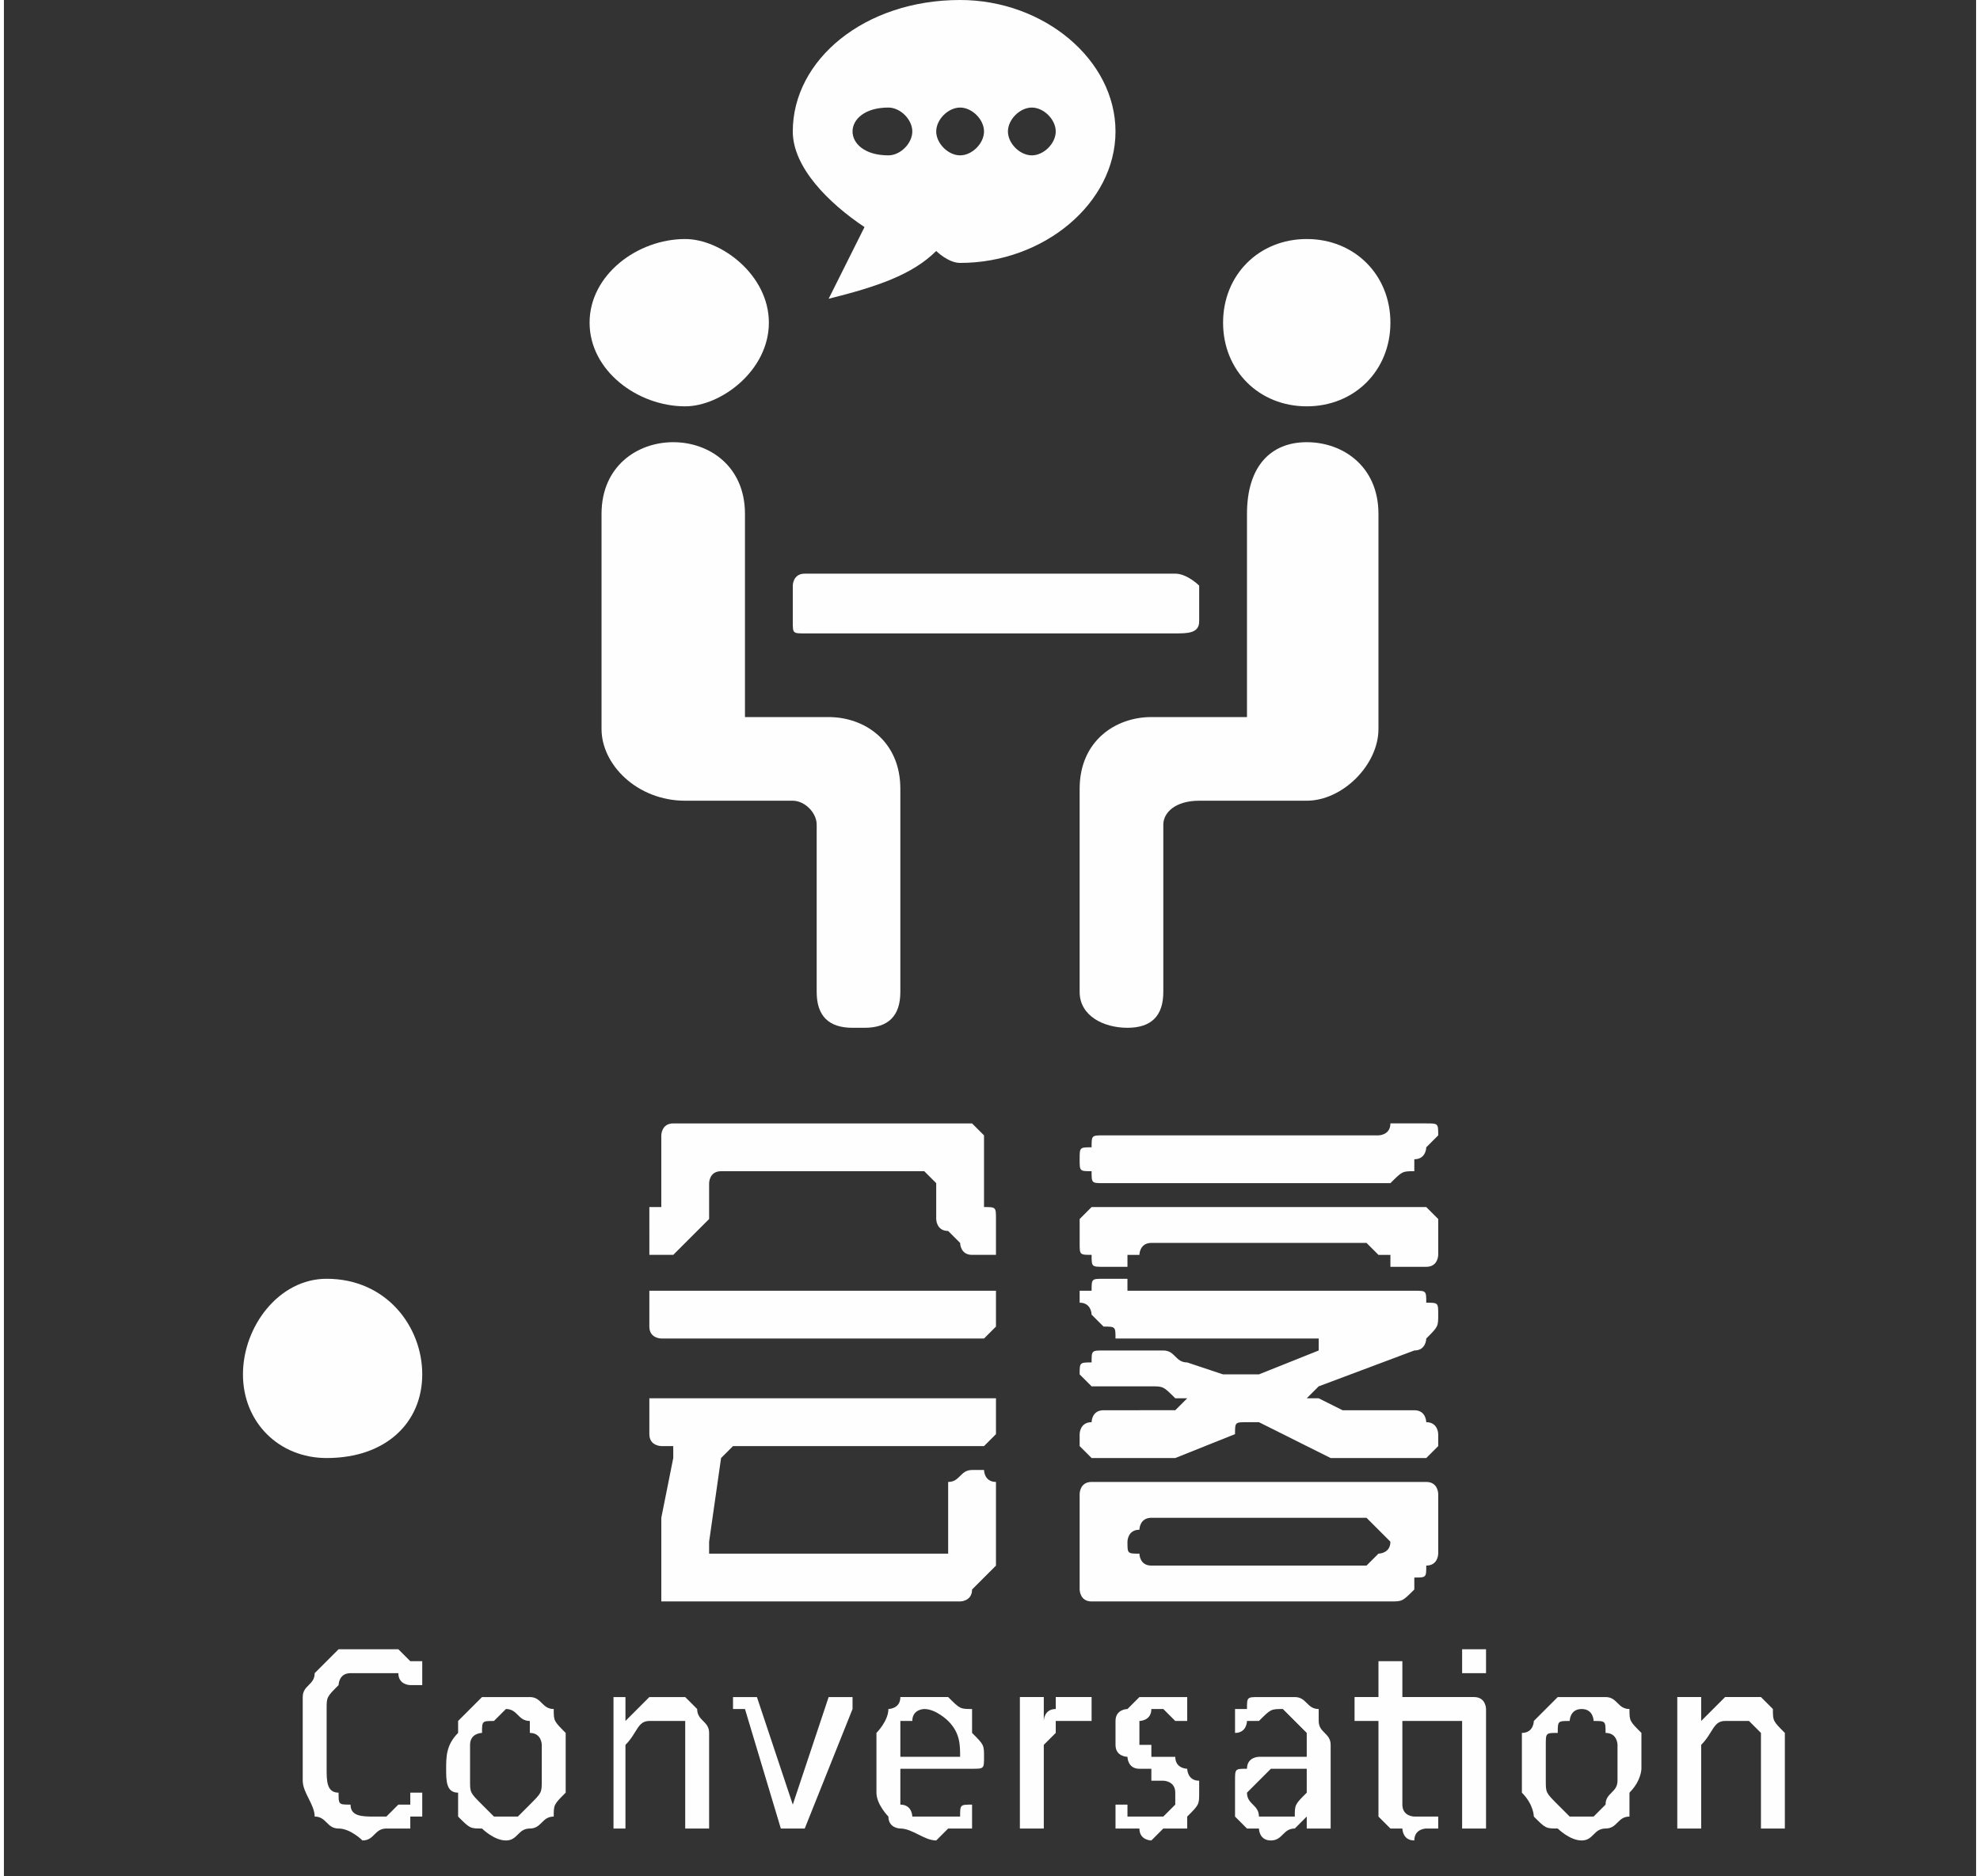 <?xml version="1.0" encoding="UTF-8"?>
<!DOCTYPE svg PUBLIC "-//W3C//DTD SVG 1.1//EN" "http://www.w3.org/Graphics/SVG/1.1/DTD/svg11.dtd">
<!-- Creator: CorelDRAW X8 -->
<svg xmlns="http://www.w3.org/2000/svg" xml:space="preserve" width="78.968mm" height="74.843mm" version="1.1" style="shape-rendering:geometricPrecision; text-rendering:geometricPrecision; image-rendering:optimizeQuality; fill-rule:evenodd; clip-rule:evenodd"
viewBox="0 0 165 157"
 xmlns:xlink="http://www.w3.org/1999/xlink">
 <rect x="0" y="0" width="165" height="157" fill="#333333" stroke="none"/>
 <defs>
  <style type="text/css">
   <![CDATA[
    .fil1 {fill:none}
    .fil0 {fill:#FEFEFE}
    .fil2 {fill:#FEFEFE;fill-rule:nonzero}
   ]]>
  </style>
 </defs>
 <g id="图层_x0020_1">
  <path class="fil0" d="M64 27c0,4 -4,7 -7,7 -4,0 -8,-3 -8,-7 0,-4 4,-7 8,-7 3,0 7,3 7,7zm38 0c0,4 3,7 7,7 4,0 7,-3 7,-7 0,-4 -3,-7 -7,-7 -4,0 -7,3 -7,7zm-40 33l0 -17c0,-4 -3,-6 -6,-6l0 0c-3,0 -6,2 -6,6l0 18c0,3 3,6 7,6l9 0c1,0 2,1 2,2l0 14c0,2 1,3 3,3l1 0c2,0 3,-1 3,-3l0 -17c0,-4 -3,-6 -6,-6l-7 0zm47 -23l0 0c-3,0 -5,2 -5,6l0 17 -8 0c-3,0 -6,2 -6,6l0 17c0,2 2,3 4,3l0 0c2,0 3,-1 3,-3l0 -14c0,-1 1,-2 3,-2l9 0c3,0 6,-3 6,-6l0 -18c0,-4 -3,-6 -6,-6zm-9 15l0 -3c0,0 -1,-1 -2,-1l-31 0c-1,0 -1,1 -1,1l0 3c0,1 0,1 1,1l31 0c1,0 2,0 2,-1zm-20 -52c-8,0 -14,5 -14,11 0,3 3,6 6,8 -1,2 -2,4 -3,6 4,-1 7,-2 9,-4 0,0 1,1 2,1 7,0 13,-5 13,-11 0,-6 -6,-11 -13,-11zm-6 13c-2,0 -3,-1 -3,-2 0,-1 1,-2 3,-2 1,0 2,1 2,2 0,1 -1,2 -2,2zm6 0c-1,0 -2,-1 -2,-2 0,-1 1,-2 2,-2 1,0 2,1 2,2 0,1 -1,2 -2,2zm6 0c-1,0 -2,-1 -2,-2 0,-1 1,-2 2,-2 1,0 2,1 2,2 0,1 -1,2 -2,2z" p-id="10166"/>
  <rect class="fil1" width="165" height="139"/>
  <rect class="fil1" width="165" height="157"/>
  <path class="fil0" d="M27 107c5,0 8,4 8,8 0,4 -3,7 -8,7 -4,0 -7,-3 -7,-7 0,-4 3,-8 7,-8z"/>
  <path class="fil2" d="M35 151c0,0 0,0 0,1 0,0 0,0 0,0 0,0 0,0 0,0 0,0 -1,0 -1,0 0,0 0,0 0,1 0,0 -1,0 -1,0 0,0 -1,0 -1,0 -1,0 -1,1 -2,1 0,0 -1,-1 -2,-1 -1,0 -1,-1 -2,-1 0,-1 -1,-2 -1,-3 0,-1 0,-2 0,-3 0,-1 0,-3 0,-4 0,-1 1,-1 1,-2 1,-1 1,-1 2,-2 1,0 2,0 3,0 0,0 1,0 1,0 0,0 1,0 1,0 0,0 1,1 1,1 0,0 0,0 0,0 0,0 0,0 1,0 0,0 0,0 0,1 0,0 0,0 0,0 0,0 0,0 0,0 0,0 0,0 0,1 0,0 0,0 0,0 0,0 -1,0 -1,0 0,0 0,0 0,0 0,0 0,0 0,0 0,0 -1,0 -1,-1 0,0 0,0 -1,0 0,0 -1,0 -1,0 -1,0 -2,0 -2,0 -1,0 -1,1 -1,1 -1,1 -1,1 -1,2 0,1 0,2 0,3 0,1 0,2 0,2 0,1 0,2 1,2 0,1 0,1 1,1 0,1 1,1 2,1 0,0 1,0 1,0 1,-1 1,-1 1,-1 1,0 1,0 1,0 0,-1 0,-1 0,-1 0,0 0,0 1,0 0,0 0,0 0,0 0,1 0,1 0,1 0,0 0,0 0,0zm12 -3c0,0 0,1 0,2 -1,1 -1,1 -1,2 -1,0 -1,1 -2,1 -1,0 -1,1 -2,1 -1,0 -2,-1 -2,-1 -1,0 -1,0 -2,-1 0,0 0,-1 0,-2 -1,0 -1,-1 -1,-2 0,-1 0,-2 1,-3 0,0 0,-1 0,-1 1,-1 1,-1 2,-2 1,0 1,0 2,0 1,0 2,0 2,0 1,0 1,1 2,1 0,1 0,1 1,2 0,1 0,2 0,3zm-2 0c0,-1 0,-1 0,-2 0,0 0,-1 -1,-1 0,-1 0,-1 0,-1 -1,0 -1,-1 -2,-1 0,0 -1,1 -1,1 -1,0 -1,0 -1,1 0,0 -1,0 -1,1 0,0 0,1 0,2 0,0 0,1 0,1 0,1 0,1 1,2 0,0 0,0 1,1 0,0 0,0 1,0 1,0 1,0 1,0 1,-1 1,-1 1,-1 1,-1 1,-1 1,-2 0,0 0,-1 0,-1zm14 5c0,0 0,0 0,0 0,0 0,0 0,0 0,0 -1,0 -1,0 0,0 0,0 0,0 0,0 0,0 0,0 -1,0 -1,0 -1,0 0,0 0,0 0,0 0,0 0,0 0,0l0 -6c0,-1 0,-1 0,-2 0,0 0,0 0,-1 -1,0 -1,0 -1,0 0,0 -1,0 -1,0 0,0 -1,0 -1,0 -1,0 -1,1 -2,2l0 7c0,0 0,0 0,0 0,0 0,0 0,0 0,0 0,0 0,0 0,0 0,0 -1,0 0,0 0,0 0,0 0,0 0,0 0,0 0,0 0,0 0,0 0,0 0,0 0,0l0 -11c0,0 0,0 0,0 0,0 0,0 0,0 0,0 0,0 0,0 0,0 0,0 0,0 0,0 1,0 1,0 0,0 0,0 0,0 0,0 0,0 0,0 0,0 0,0 0,0l0 2c1,-1 1,-1 2,-2 0,0 1,0 1,0 1,0 2,0 2,0 0,0 1,1 1,1 0,1 1,1 1,2 0,0 0,1 0,2l0 6zm12 -11c0,0 0,0 0,0 0,0 0,1 0,1 0,0 0,0 0,0 0,0 0,0 0,0l-4 10c0,0 0,0 0,0 0,0 0,0 0,0 0,0 0,0 0,0 -1,0 -1,0 -1,0 0,0 0,0 -1,0 0,0 0,0 0,0 0,0 0,0 0,0 0,0 0,0 0,0l-3 -10c0,0 -1,0 -1,0 0,0 0,-1 0,-1 0,0 0,0 0,0 0,0 0,0 0,0 0,0 1,0 1,0 0,0 0,0 0,0 0,0 0,0 0,0 1,0 1,0 1,0 0,0 0,0 0,0 0,0 0,0 0,0 0,0 0,0 0,0l3 9 0 0 0 0 3 -9c0,0 0,0 0,0 0,0 0,0 0,0 0,0 0,0 0,0 0,0 1,0 1,0 0,0 0,0 0,0 0,0 0,0 0,0 1,0 1,0 1,0 0,0 0,0 0,0zm11 5c0,1 0,1 -1,1 0,0 0,0 0,0l-6 0c0,1 0,1 0,2 0,0 0,1 0,1 1,0 1,1 1,1 1,0 1,0 2,0 0,0 1,0 1,0 0,0 1,0 1,0 0,-1 0,-1 1,-1 0,0 0,0 0,0 0,0 0,0 0,0 0,0 0,0 0,0 0,0 0,0 0,1 0,0 0,0 0,0 0,0 0,0 0,0 0,0 0,0 0,0 0,0 0,1 0,1 0,0 0,0 0,0 0,0 0,0 0,0 0,0 -1,0 -1,0 0,0 -1,0 -1,0 -1,1 -1,1 -1,1 -1,0 -2,-1 -3,-1 0,0 -1,0 -1,-1 0,0 -1,-1 -1,-2 0,0 0,-1 0,-2 0,-1 0,-2 0,-3 0,0 1,-1 1,-2 0,0 1,0 1,-1 1,0 2,0 2,0 1,0 2,0 2,0 1,1 1,1 2,1 0,1 0,1 0,2 1,1 1,1 1,2l0 0zm-2 0c0,-1 0,-2 -1,-3 0,0 -1,-1 -2,-1 0,0 -1,0 -1,1 0,0 0,0 -1,0 0,1 0,1 0,1 0,1 0,1 0,2l5 0zm11 -4c0,0 0,0 0,1 0,0 0,0 0,0 0,0 0,0 0,0 0,0 0,0 0,0 0,0 0,0 0,0 -1,0 -1,0 -1,0 0,0 0,0 0,0 0,0 0,0 -1,0 0,0 0,0 0,0 0,0 0,0 -1,0 0,0 0,1 0,1 0,0 -1,1 -1,1l0 7c0,0 0,0 0,0 0,0 0,0 0,0 0,0 0,0 0,0 0,0 -1,0 -1,0 0,0 0,0 0,0 0,0 0,0 0,0 -1,0 -1,0 -1,0 0,0 0,0 0,0l0 -11c0,0 0,0 0,0 0,0 0,0 1,0 0,0 0,0 0,0 0,0 0,0 0,0 0,0 0,0 1,0 0,0 0,0 0,0 0,0 0,0 0,0 0,0 0,0 0,0l0 2c0,0 0,-1 1,-1 0,0 0,-1 0,-1 1,0 1,0 1,0 0,0 0,0 1,0 0,0 0,0 0,0 0,0 0,0 0,0 0,0 1,0 1,0 0,0 0,0 0,0 0,0 0,0 0,0 0,0 0,0 0,0 0,0 0,1 0,1 0,0 0,0 0,0zm9 7c0,1 0,1 -1,2 0,0 0,0 0,1 -1,0 -1,0 -2,0 0,0 -1,1 -1,1 0,0 -1,0 -1,-1 0,0 -1,0 -1,0 0,0 0,0 -1,0 0,0 0,0 0,0 0,0 0,0 0,-1 0,0 0,0 0,0 0,0 0,0 0,-1 0,0 0,0 0,0 0,0 0,0 0,0 0,0 0,0 0,0 0,0 0,0 1,0 0,0 0,0 0,1 0,0 1,0 1,0 0,0 1,0 1,0 0,0 1,0 1,0 0,0 0,0 0,0 1,-1 1,-1 1,-1 0,0 0,0 0,-1 0,0 0,0 0,0 0,-1 -1,-1 -1,-1 0,0 0,0 -1,0 0,-1 0,-1 0,-1 -1,0 -1,0 -1,0 -1,0 -1,-1 -1,-1 0,0 -1,0 -1,-1 0,0 0,-1 0,-1 0,0 0,-1 0,-1 0,-1 1,-1 1,-1 0,0 1,-1 1,-1 1,0 1,0 2,0 0,0 0,0 0,0 1,0 1,0 1,0 0,0 0,0 1,0 0,0 0,0 0,1 0,0 0,0 0,0 0,0 0,0 0,0 0,0 0,0 0,0 0,0 0,0 0,0 0,1 0,1 0,1 0,0 0,0 0,0 0,0 0,0 0,0 0,0 0,0 0,0 0,0 0,0 0,0 0,0 -1,0 -1,0 0,0 0,0 0,0 -1,-1 -1,-1 -1,-1 -1,0 -1,0 -1,0 0,1 -1,1 -1,1 0,0 0,0 0,0 0,0 0,1 0,1 0,0 0,0 0,1 0,0 0,0 1,0 0,0 0,1 0,1 1,0 1,0 1,0 1,0 1,0 1,0 0,1 1,1 1,1 0,0 0,1 1,1 0,0 0,1 0,1zm11 3c0,0 -1,0 -1,0 0,0 0,0 0,0 0,0 0,0 0,0 0,0 -1,0 -1,0 0,0 0,0 0,0 0,0 0,0 0,0l0 -1c0,0 -1,1 -1,1 -1,0 -1,1 -2,1 -1,0 -1,-1 -1,-1 -1,0 -1,0 -1,0 -1,-1 -1,-1 -1,-1 0,-1 0,-1 0,-2 0,0 0,-1 0,-1 0,-1 0,-1 1,-1 0,-1 1,-1 1,-1 1,0 2,0 2,0l2 0 0 -1c0,0 0,-1 0,-1 0,0 -1,-1 -1,-1 0,0 0,0 0,0 -1,-1 -1,-1 -1,-1 -1,0 -1,0 -2,1 0,0 0,0 -1,0 0,0 0,0 0,0 0,0 0,1 -1,1 0,0 0,0 0,-1 0,0 0,0 0,0 0,0 0,0 0,0 0,0 0,0 0,0 0,0 0,-1 0,-1 0,0 0,0 0,0 0,0 1,0 1,0 0,-1 0,-1 1,-1 0,0 0,0 1,0 0,0 0,0 1,0 0,0 1,0 1,0 1,0 1,1 2,1 0,0 0,1 0,1 0,1 1,1 1,2l0 7zm-2 -5l-2 0c0,0 -1,0 -1,0 0,0 -1,1 -1,1 0,0 0,0 0,0 -1,1 -1,1 -1,1 0,1 1,1 1,2 0,0 1,0 1,0 1,0 1,0 2,0 0,-1 0,-1 1,-2l0 -2zm14 -6c0,0 0,0 0,0 1,0 1,1 1,1l0 10c0,0 0,0 0,0 -1,0 -1,0 -1,0 0,0 0,0 0,0 0,0 0,0 0,0 -1,0 -1,0 -1,0 0,0 0,0 0,0 0,0 0,0 0,0 0,0 0,0 0,0l0 -9 -5 0 0 6c0,0 0,1 0,1 0,1 1,1 1,1 0,0 0,0 1,0 0,0 0,0 0,0 0,0 0,0 0,0 0,0 0,0 0,0 0,0 0,0 0,0 0,0 1,0 1,0 0,0 0,0 0,0 0,0 0,0 0,0 0,0 0,1 0,1 0,0 -1,0 -1,0 0,0 0,0 0,0 0,0 0,0 0,0 0,0 -1,0 -1,1 0,0 0,0 0,0 -1,0 -1,-1 -1,-1 -1,0 -1,0 -1,0 -1,-1 -1,-1 -1,-1 0,-1 0,-1 0,-2l0 -6 -1 0c0,0 -1,0 -1,0 0,-1 0,-1 0,-1 0,0 0,0 0,0 0,-1 0,-1 0,-1 0,0 0,0 0,0 1,0 1,0 1,0l1 0 0 -2c0,-1 0,-1 0,-1 0,0 0,0 0,0 0,0 0,0 0,0 1,0 1,0 1,0 0,0 0,0 0,0 0,0 1,0 1,0 0,0 0,0 0,0 0,0 0,0 0,1l0 2 6 0zm1 -3c0,0 0,1 0,1 -1,0 -1,0 -1,0 -1,0 -1,0 -1,0 0,0 0,-1 0,-1 0,-1 0,-1 0,-1 0,0 0,0 1,0 0,0 0,0 1,0 0,0 0,0 0,1zm13 9c0,0 0,1 -1,2 0,1 0,1 0,2 -1,0 -1,1 -2,1 -1,0 -1,1 -2,1 -1,0 -2,-1 -2,-1 -1,0 -1,0 -2,-1 0,0 0,-1 -1,-2 0,0 0,-1 0,-2 0,-1 0,-2 0,-3 1,0 1,-1 1,-1 1,-1 1,-1 2,-2 1,0 1,0 2,0 1,0 2,0 2,0 1,0 1,1 2,1 0,1 0,1 1,2 0,1 0,2 0,3zm-2 0c0,-1 0,-1 0,-2 0,0 0,-1 -1,-1 0,-1 0,-1 -1,-1 0,0 0,-1 -1,-1 -1,0 -1,1 -1,1 -1,0 -1,0 -1,1 -1,0 -1,0 -1,1 0,0 0,1 0,2 0,0 0,1 0,1 0,1 0,1 1,2 0,0 0,0 1,1 0,0 0,0 1,0 0,0 1,0 1,0 1,-1 1,-1 1,-1 0,-1 1,-1 1,-2 0,0 0,-1 0,-1zm14 5c0,0 0,0 0,0 0,0 0,0 0,0 -1,0 -1,0 -1,0 0,0 0,0 0,0 0,0 0,0 -1,0 0,0 0,0 0,0 0,0 0,0 0,0 0,0 0,0 0,0l0 -6c0,-1 0,-1 0,-2 0,0 0,0 -1,-1 0,0 0,0 0,0 0,0 -1,0 -1,0 -1,0 -1,0 -1,0 -1,0 -1,1 -2,2l0 7c0,0 0,0 0,0 0,0 0,0 0,0 0,0 0,0 0,0 0,0 -1,0 -1,0 0,0 0,0 0,0 0,0 0,0 0,0 0,0 -1,0 -1,0 0,0 0,0 0,0l0 -11c0,0 0,0 0,0 0,0 1,0 1,0 0,0 0,0 0,0 0,0 0,0 0,0 0,0 1,0 1,0 0,0 0,0 0,0 0,0 0,0 0,0 0,0 0,0 0,0l0 2c1,-1 1,-1 2,-2 0,0 1,0 1,0 1,0 1,0 2,0 0,0 1,1 1,1 0,1 0,1 1,2 0,0 0,1 0,2l0 6z"/>
  <path class="fil2" d="M54 103c0,-1 0,-1 0,-1 0,-1 0,-1 0,-1 1,0 1,0 1,0 0,-1 0,-1 0,-1l0 -5c0,0 0,-1 1,-1 0,0 0,0 1,0l23 0c0,0 1,0 1,0 0,0 1,1 1,1l0 5c0,0 0,0 0,1 0,0 0,0 0,0 1,0 1,0 1,1 0,0 0,0 0,1l0 1c0,0 0,1 0,1 0,0 -1,0 -1,0 0,0 -1,0 -1,0 -1,0 -1,-1 -1,-1l-1 -1c-1,0 -1,-1 -1,-1 0,-1 0,-1 0,-2l0 -1c0,0 -1,-1 -1,-1 0,0 -1,0 -1,0l-15 0c-1,0 -1,0 -1,0 -1,0 -1,1 -1,1l0 1c0,1 0,1 0,2 0,0 -1,1 -1,1l-1 1c0,0 -1,1 -1,1 0,0 -1,0 -1,0 -1,0 -1,0 -1,0 0,0 0,-1 0,-1l0 -1zm0 6c0,0 0,0 0,-1 0,0 1,0 1,0l27 0c0,0 0,0 1,0 0,1 0,1 0,1l0 1c0,1 0,1 0,1 -1,1 -1,1 -1,1l-27 0c0,0 -1,0 -1,-1 0,0 0,0 0,-1l0 -1zm2 13c0,0 0,-1 0,-1 0,0 -1,0 -1,0 0,0 -1,0 -1,-1 0,0 0,0 0,-1l0 -1c0,0 0,-1 0,-1 0,0 1,0 1,0l27 0c0,0 0,0 1,0 0,0 0,1 0,1l0 1c0,1 0,1 0,1 -1,1 -1,1 -1,1l-20 0c0,0 -1,0 -1,0 0,0 -1,1 -1,1l-1 7c0,0 0,0 0,1 0,0 1,0 1,0l17 0c1,0 1,0 2,0 0,-1 0,-1 0,-1l0 -4c0,0 0,-1 0,-1 1,0 1,-1 2,-1l1 0c0,0 0,1 1,1 0,0 0,1 0,1l0 4c0,1 0,1 0,2 0,0 -1,1 -1,1l-1 1c0,1 -1,1 -1,1 -1,0 -1,0 -2,0l-22 0c0,0 -1,0 -1,0 0,0 0,-1 0,-1l0 -3c0,0 0,-1 0,-1 0,-1 0,-1 0,-2l1 -5zm34 -25c0,-1 0,-1 1,-1 0,-1 0,-1 1,-1l22 0c0,0 1,0 1,0 0,0 1,0 1,-1 0,0 0,0 0,0 0,0 1,0 1,0l1 0c1,0 1,0 1,0 1,0 1,0 1,1 0,0 0,0 -1,1 0,0 0,1 -1,1l0 1c-1,0 -1,0 -2,1 0,0 -1,0 -1,0l-23 0c-1,0 -1,0 -1,-1 -1,0 -1,0 -1,-1l0 0zm0 28c0,0 0,-1 1,-1 0,0 0,0 1,0l26 0c1,0 1,0 1,0 1,0 1,1 1,1l0 5c0,0 0,1 -1,1 0,1 0,1 -1,1l0 1c-1,1 -1,1 -2,1 0,0 -1,0 -1,0l-23 0c-1,0 -1,0 -1,0 -1,0 -1,-1 -1,-1l0 -8zm4 4c0,1 0,1 1,1 0,0 0,1 1,1l18 0c0,0 1,-1 1,-1 0,0 1,0 1,-1l0 0c0,0 -1,-1 -1,-1 0,0 -1,-1 -1,-1l-18 0c-1,0 -1,1 -1,1 -1,0 -1,1 -1,1l0 0zm-4 -27c0,0 0,0 1,-1 0,0 0,0 1,0l26 0c1,0 1,0 1,0 1,1 1,1 1,1l0 3c0,0 0,1 -1,1 0,0 0,0 -1,0l-1 0c0,0 -1,0 -1,0 0,0 0,0 0,-1 0,0 -1,0 -1,0 0,0 -1,-1 -1,-1l-18 0c-1,0 -1,1 -1,1 -1,0 -1,0 -1,0 0,0 0,1 0,1 -1,0 -1,0 -1,0l-1 0c-1,0 -1,0 -1,-1 -1,0 -1,0 -1,-1l0 -2zm5 16c1,0 1,0 2,0 0,0 1,0 1,0 0,0 1,-1 1,-1 0,0 -1,0 -1,0l0 0c-1,-1 -1,-1 -2,-1 -1,0 -1,0 -1,0l-3 0c-1,0 -1,0 -1,0 -1,-1 -1,-1 -1,-1 0,-1 0,-1 1,-1 0,-1 0,-1 1,-1l4 0c0,0 1,0 1,0 1,0 1,1 2,1l3 1c1,0 1,0 2,0 0,0 1,0 1,0l5 -2c0,-1 0,-1 0,-1 0,0 0,0 0,0l-15 0c-1,0 -1,0 -2,0 0,-1 0,-1 -1,-1l-1 -1c0,0 0,-1 -1,-1 0,0 0,-1 0,-1 0,0 0,0 1,0 0,-1 0,-1 1,-1l1 0c0,0 0,0 1,0 0,1 0,1 0,1 0,0 0,0 1,0 0,0 0,0 1,0l22 0c1,0 1,0 1,1 1,0 1,0 1,1l0 0c0,1 0,1 -1,2 0,0 0,1 -1,1l-8 3c0,0 -1,1 -1,1 0,0 1,0 1,0l2 1c0,0 1,0 1,0 1,0 1,0 2,0l3 0c1,0 1,1 1,1 1,0 1,1 1,1l0 1c0,0 0,0 -1,1 0,0 0,0 -1,0l-4 0c0,0 -1,0 -1,0 -1,0 -1,0 -2,0l-6 -3c0,0 0,0 -1,0 -1,0 -1,0 -1,1l-5 2c0,0 -1,0 -1,0 -1,0 -1,0 -2,0l-3 0c-1,0 -1,0 -1,0 -1,-1 -1,-1 -1,-1l0 -1c0,0 0,-1 1,-1 0,0 0,-1 1,-1l3 0z"/>
 </g>
</svg>
